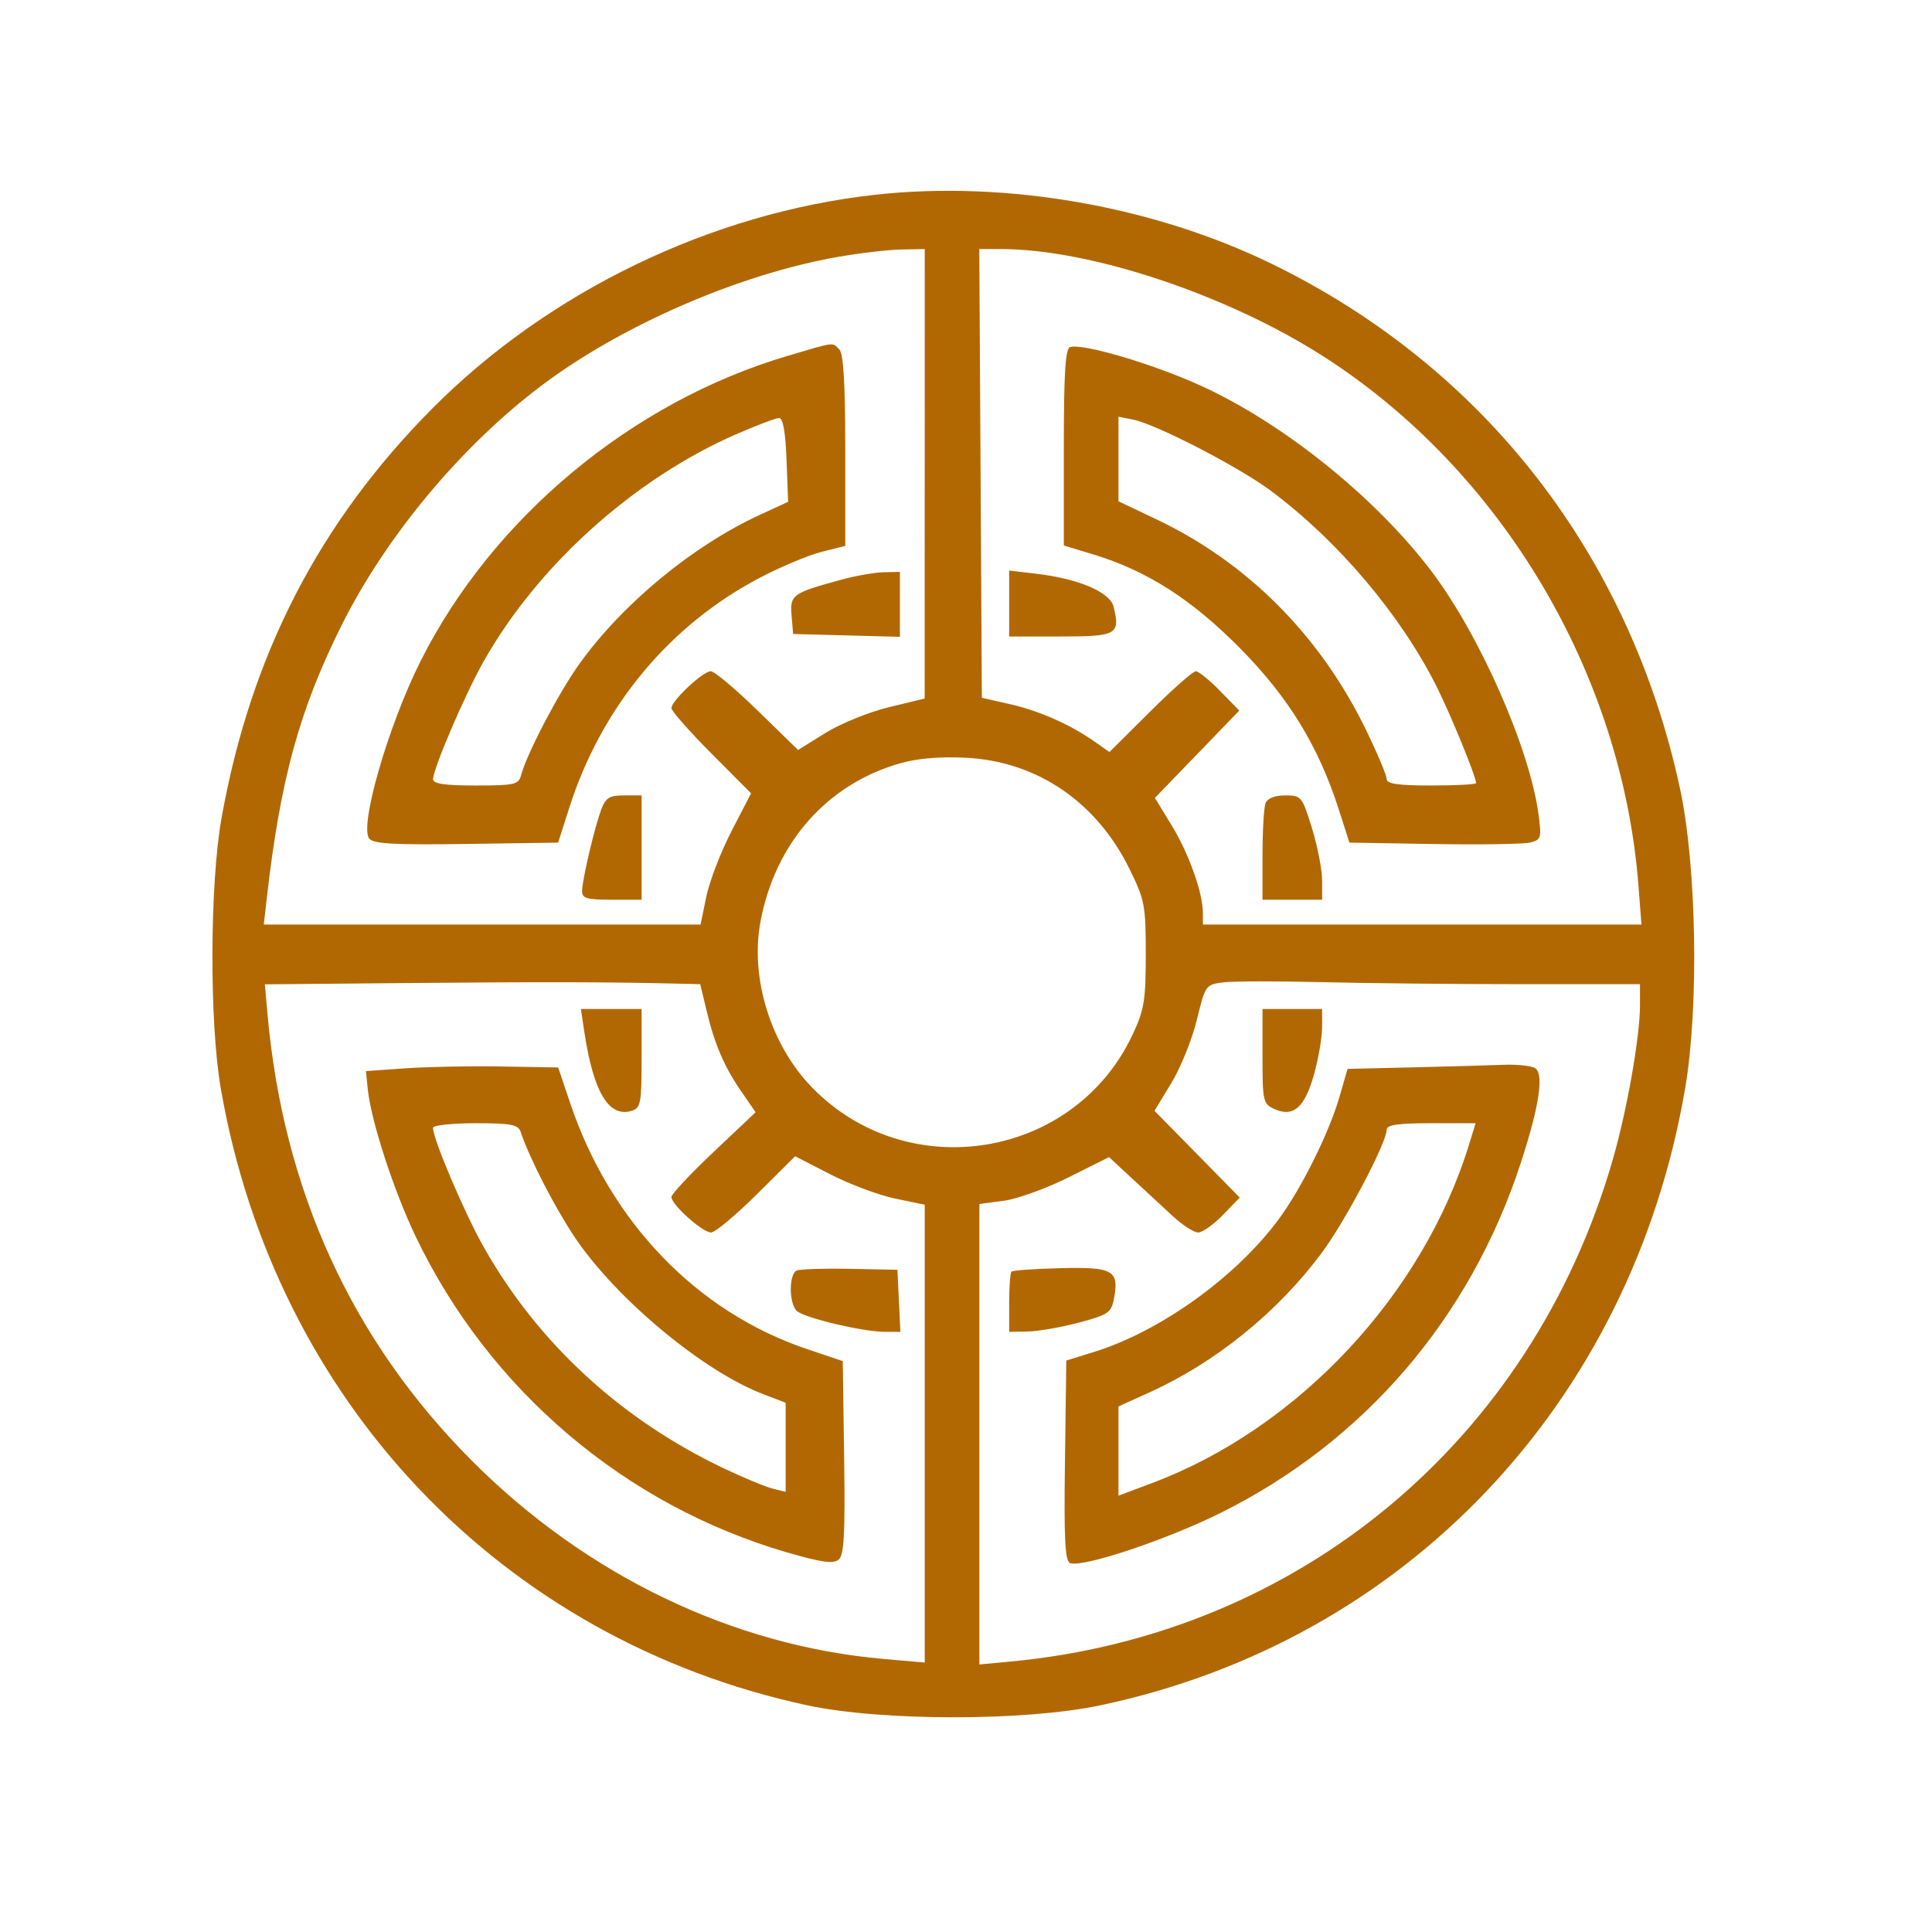 <svg width="81" height="80" viewBox="0 0 81 80" fill="none" xmlns="http://www.w3.org/2000/svg">
<path fill-rule="evenodd" clip-rule="evenodd" d="M36.688 8.166C29.835 8.924 23.031 12.203 18.154 17.098C13.386 21.884 10.514 27.454 9.29 34.286C8.793 37.068 8.775 42.861 9.257 45.638C11.531 58.749 21.026 68.737 33.837 71.496C36.945 72.165 42.929 72.169 46.101 71.504C58.919 68.817 68.405 58.815 70.653 45.615C71.236 42.192 71.131 36.275 70.43 33.037C68.311 23.243 62.215 15.407 53.347 11.075C48.362 8.639 42.174 7.559 36.688 8.166ZM35.126 10.772C30.997 11.495 26.078 13.629 22.72 16.153C19.354 18.684 16.193 22.471 14.325 26.21C12.553 29.757 11.75 32.688 11.184 37.67L11.059 38.764H20.215H29.37L29.613 37.589C29.748 36.944 30.224 35.706 30.673 34.838L31.489 33.261L29.819 31.583C28.901 30.66 28.15 29.808 28.15 29.689C28.15 29.381 29.47 28.143 29.799 28.143C29.951 28.143 30.837 28.886 31.767 29.794L33.46 31.444L34.61 30.729C35.242 30.336 36.437 29.851 37.264 29.651L38.767 29.288L38.769 19.866L38.77 10.442L37.781 10.461C37.237 10.471 36.042 10.611 35.126 10.772ZM41.111 19.849L41.165 29.256L42.36 29.527C43.591 29.807 44.885 30.383 45.922 31.114L46.514 31.531L48.217 29.837C49.154 28.905 50.016 28.143 50.134 28.143C50.251 28.143 50.71 28.514 51.153 28.968L51.958 29.793L50.189 31.623L48.419 33.453L49.12 34.599C49.842 35.78 50.432 37.434 50.432 38.281V38.764H59.625H68.819L68.693 37.134C68.008 28.245 62.969 19.76 55.534 14.974C51.482 12.365 45.721 10.442 41.959 10.442H41.057L41.111 19.849ZM33.01 14.924C26.49 16.852 20.648 21.713 17.632 27.719C16.277 30.418 15.055 34.648 15.482 35.162C15.663 35.38 16.548 35.428 19.556 35.384L23.4 35.328L23.866 33.87C25.224 29.624 28.073 26.194 31.9 24.2C32.76 23.752 33.908 23.273 34.451 23.136L35.438 22.888V18.893C35.438 16.064 35.365 14.826 35.188 14.649C34.881 14.342 35.048 14.321 33.01 14.924ZM44.861 14.554C44.665 14.621 44.601 15.65 44.601 18.757V22.871L45.842 23.247C48.082 23.925 49.969 25.133 51.994 27.183C54.025 29.24 55.278 31.285 56.129 33.936L56.576 35.328L60.116 35.387C62.062 35.42 63.878 35.392 64.149 35.325C64.613 35.21 64.635 35.138 64.504 34.151C64.139 31.398 62.053 26.651 60.031 23.972C57.698 20.88 53.818 17.753 50.357 16.176C48.33 15.252 45.377 14.381 44.861 14.554ZM30.857 18.21C26.581 20.078 22.547 23.707 20.279 27.727C19.488 29.128 18.164 32.216 18.157 32.672C18.155 32.861 18.649 32.933 19.944 32.933C21.572 32.933 21.743 32.894 21.845 32.507C22.078 31.615 23.421 29.048 24.287 27.84C26.092 25.319 29.035 22.888 31.852 21.588L33.043 21.039L32.976 19.281C32.931 18.108 32.827 17.523 32.664 17.525C32.529 17.527 31.716 17.835 30.857 18.21ZM46.892 19.244V21.017L48.482 21.772C52.311 23.59 55.37 26.669 57.288 30.636C57.755 31.601 58.137 32.512 58.137 32.661C58.137 32.864 58.61 32.933 60.011 32.933C61.042 32.933 61.885 32.888 61.885 32.833C61.885 32.561 60.819 29.955 60.221 28.765C58.71 25.761 56.096 22.676 53.283 20.578C51.944 19.579 48.479 17.788 47.512 17.595L46.892 17.471V19.244ZM35.334 24.288C33.215 24.863 33.115 24.933 33.187 25.8L33.252 26.581L35.49 26.64L37.729 26.7V25.339V23.978L37.052 23.992C36.68 24 35.907 24.133 35.334 24.288ZM42.31 25.303V26.686H44.472C46.825 26.686 46.974 26.602 46.689 25.439C46.538 24.826 45.221 24.263 43.448 24.055L42.31 23.921V25.303ZM37.767 31.995C34.68 32.863 32.495 35.338 31.88 38.66C31.444 41.019 32.319 43.819 34.046 45.594C38.069 49.726 45.047 48.577 47.483 43.381C47.973 42.337 48.037 41.946 48.037 40.009C48.037 37.951 47.995 37.733 47.35 36.423C45.969 33.618 43.481 31.925 40.509 31.77C39.445 31.714 38.488 31.792 37.767 31.995ZM25.215 33.921C24.933 34.662 24.408 36.888 24.404 37.358C24.402 37.665 24.599 37.722 25.651 37.722H26.9V35.536V33.349H26.166C25.557 33.349 25.395 33.447 25.215 33.921ZM53.057 33.679C52.988 33.86 52.931 34.844 52.931 35.865V37.722H54.18H55.43V36.911C55.43 36.465 55.239 35.481 55.005 34.725C54.592 33.388 54.56 33.349 53.882 33.349C53.437 33.349 53.138 33.469 53.057 33.679ZM17.284 41.214L11.104 41.269L11.21 42.463C11.863 49.891 14.752 56.209 19.808 61.267C24.589 66.051 30.718 68.999 37.035 69.553L38.77 69.705V60.107V50.509L37.53 50.252C36.848 50.111 35.625 49.654 34.813 49.236L33.336 48.477L31.727 50.076C30.843 50.955 29.98 51.674 29.811 51.674C29.452 51.673 28.15 50.506 28.15 50.186C28.15 50.066 28.944 49.217 29.915 48.3L31.679 46.633L31.082 45.765C30.356 44.71 29.965 43.797 29.619 42.356L29.358 41.263L28.389 41.24C25.414 41.17 22.843 41.164 17.284 41.214ZM51.265 41.189C50.551 41.282 50.529 41.314 50.178 42.76C49.981 43.572 49.501 44.762 49.111 45.404L48.403 46.573L50.19 48.391L51.978 50.21L51.268 50.942C50.878 51.345 50.413 51.674 50.235 51.674C50.057 51.673 49.583 51.37 49.182 50.999C48.782 50.629 48.013 49.918 47.475 49.42L46.497 48.514L44.807 49.36C43.877 49.825 42.654 50.268 42.089 50.343L41.061 50.479V60.132V69.785L42.362 69.663C54.454 68.53 64.197 60.42 67.608 48.65C68.21 46.57 68.755 43.487 68.757 42.148L68.757 41.263H63.793C61.062 41.263 57.29 41.225 55.411 41.178C53.531 41.132 51.666 41.136 51.265 41.189ZM24.496 43.251C24.877 45.793 25.529 46.876 26.492 46.57C26.861 46.453 26.9 46.244 26.9 44.372V42.304H25.627H24.354L24.496 43.251ZM52.931 44.286C52.931 46.171 52.955 46.28 53.425 46.495C54.22 46.857 54.699 46.444 55.087 45.058C55.276 44.387 55.43 43.493 55.43 43.071V42.304H54.18H52.931V44.286ZM17.009 44.79L15.343 44.907L15.414 45.626C15.546 46.965 16.496 49.896 17.43 51.848C20.508 58.276 26.209 63.12 33.021 65.094C34.439 65.505 34.938 65.574 35.159 65.391C35.389 65.2 35.436 64.348 35.391 61.109L35.334 57.066L33.834 56.561C29.22 55.008 25.583 51.232 23.907 46.255L23.401 44.754L21.038 44.714C19.738 44.691 17.925 44.726 17.009 44.79ZM59.243 44.75L56.497 44.815L56.152 46.006C55.722 47.491 54.576 49.802 53.629 51.092C51.84 53.529 48.654 55.821 45.851 56.688L44.705 57.042L44.649 61.235C44.604 64.547 44.65 65.451 44.866 65.534C45.386 65.733 48.878 64.57 51.161 63.438C57.191 60.446 61.63 55.276 63.757 48.766C64.535 46.385 64.741 45.025 64.359 44.783C64.201 44.683 63.603 44.62 63.031 44.643C62.458 44.666 60.754 44.714 59.243 44.75ZM18.154 47.284C18.154 47.766 19.495 50.909 20.315 52.348C22.595 56.348 26.052 59.522 30.358 61.569C31.172 61.956 32.085 62.334 32.388 62.41L32.939 62.549V60.68V58.812L32.003 58.454C29.475 57.489 25.827 54.452 24.097 51.873C23.257 50.622 22.194 48.552 21.829 47.458C21.726 47.149 21.437 47.093 19.93 47.093C18.953 47.093 18.154 47.179 18.154 47.284ZM58.137 47.365C58.137 47.909 56.413 51.181 55.423 52.517C53.584 54.998 50.976 57.115 48.222 58.364L46.892 58.968V60.838V62.708L48.297 62.181C54.419 59.885 59.654 54.293 61.593 47.978L61.865 47.093H60.001C58.608 47.093 58.137 47.162 58.137 47.365ZM33.408 53.267C33.063 53.411 33.073 54.686 33.421 54.975C33.772 55.266 36.166 55.833 37.062 55.837L37.749 55.84L37.687 54.538L37.625 53.237L35.647 53.197C34.558 53.176 33.551 53.207 33.408 53.267ZM42.406 53.315C42.353 53.367 42.31 53.957 42.31 54.625V55.84L43.091 55.826C43.521 55.818 44.481 55.651 45.225 55.454C46.448 55.13 46.589 55.036 46.698 54.478C46.934 53.264 46.678 53.112 44.477 53.169C43.391 53.196 42.459 53.262 42.406 53.315Z" fill="#B26802"/>
</svg>
